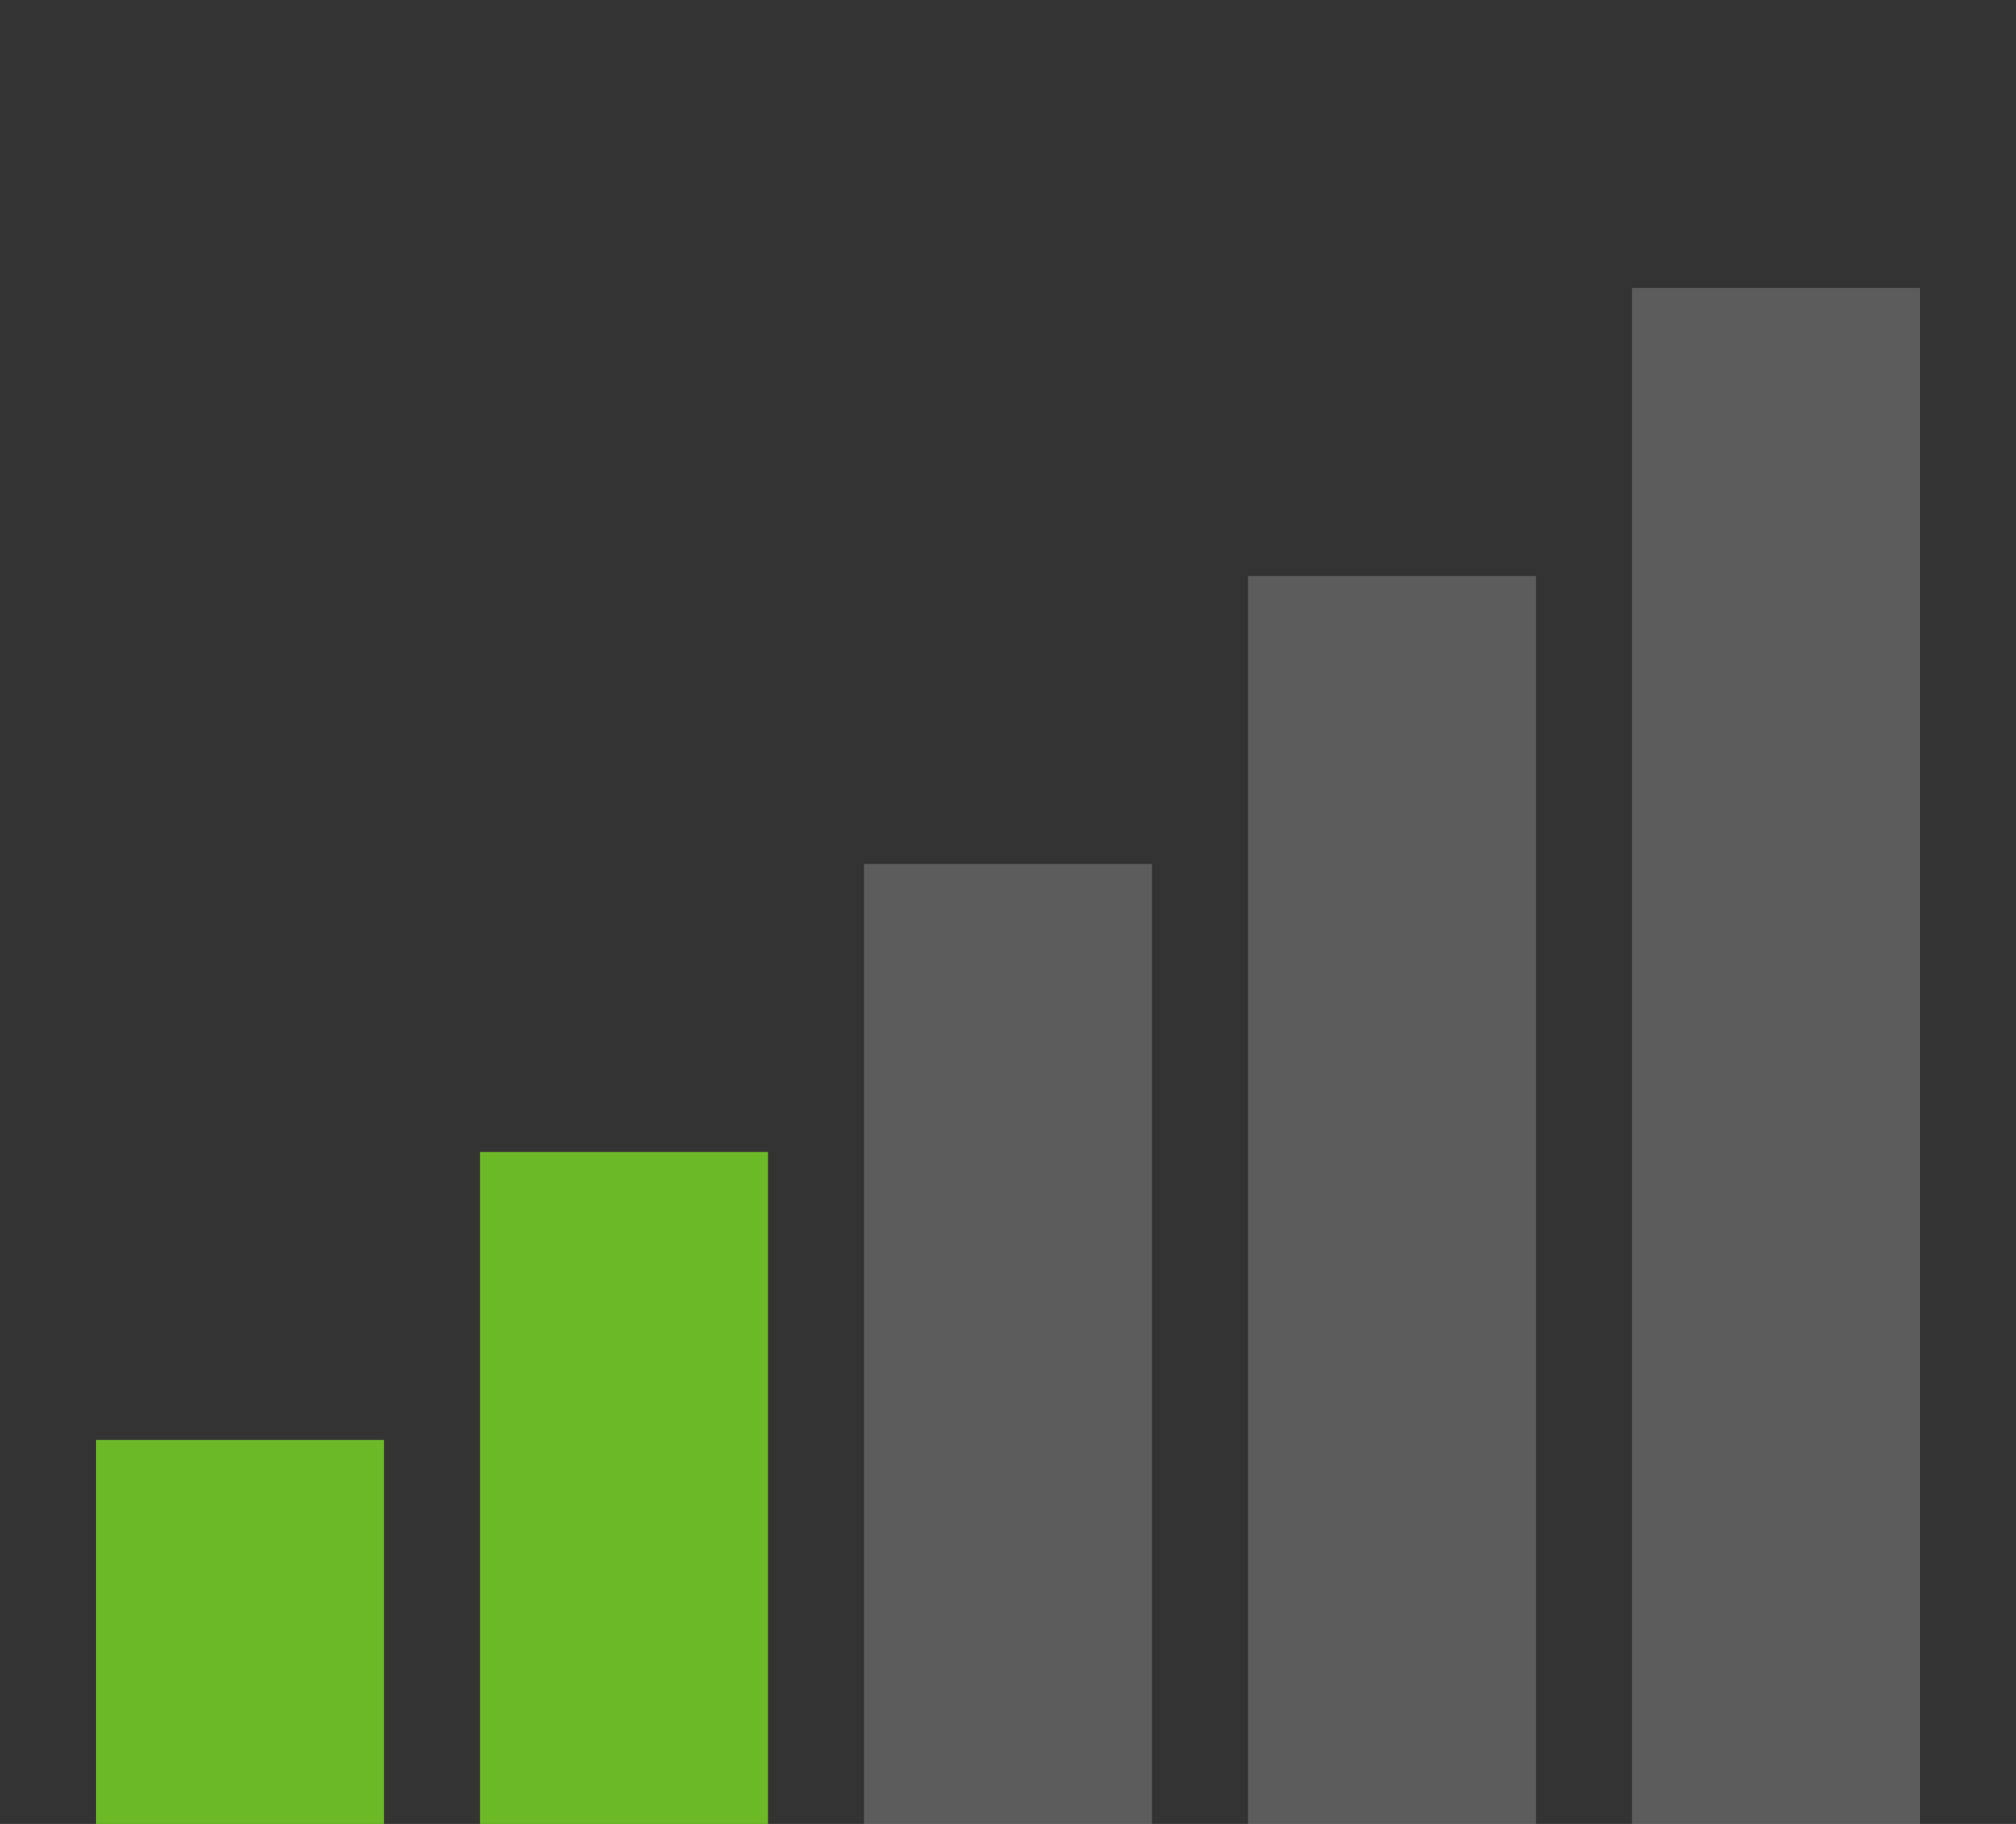 <svg viewBox="0 0 21 19" fill="none" xmlns="http://www.w3.org/2000/svg"><rect x="0" y="0" width="21" height="19" fill="#333333" stroke="none"/><rect x="1" y="15" width="3" height="4" fill="#6CB928"/><rect x="5" y="12" width="3" height="7" fill="#6CB928"/><rect x="9" y="9" width="3" height="10" fill="white" fill-opacity="0.2"/><rect x="13" y="6" width="3" height="13" fill="white" fill-opacity="0.2"/><rect x="17" y="3" width="3" height="16" fill="white" fill-opacity="0.2"/></svg>